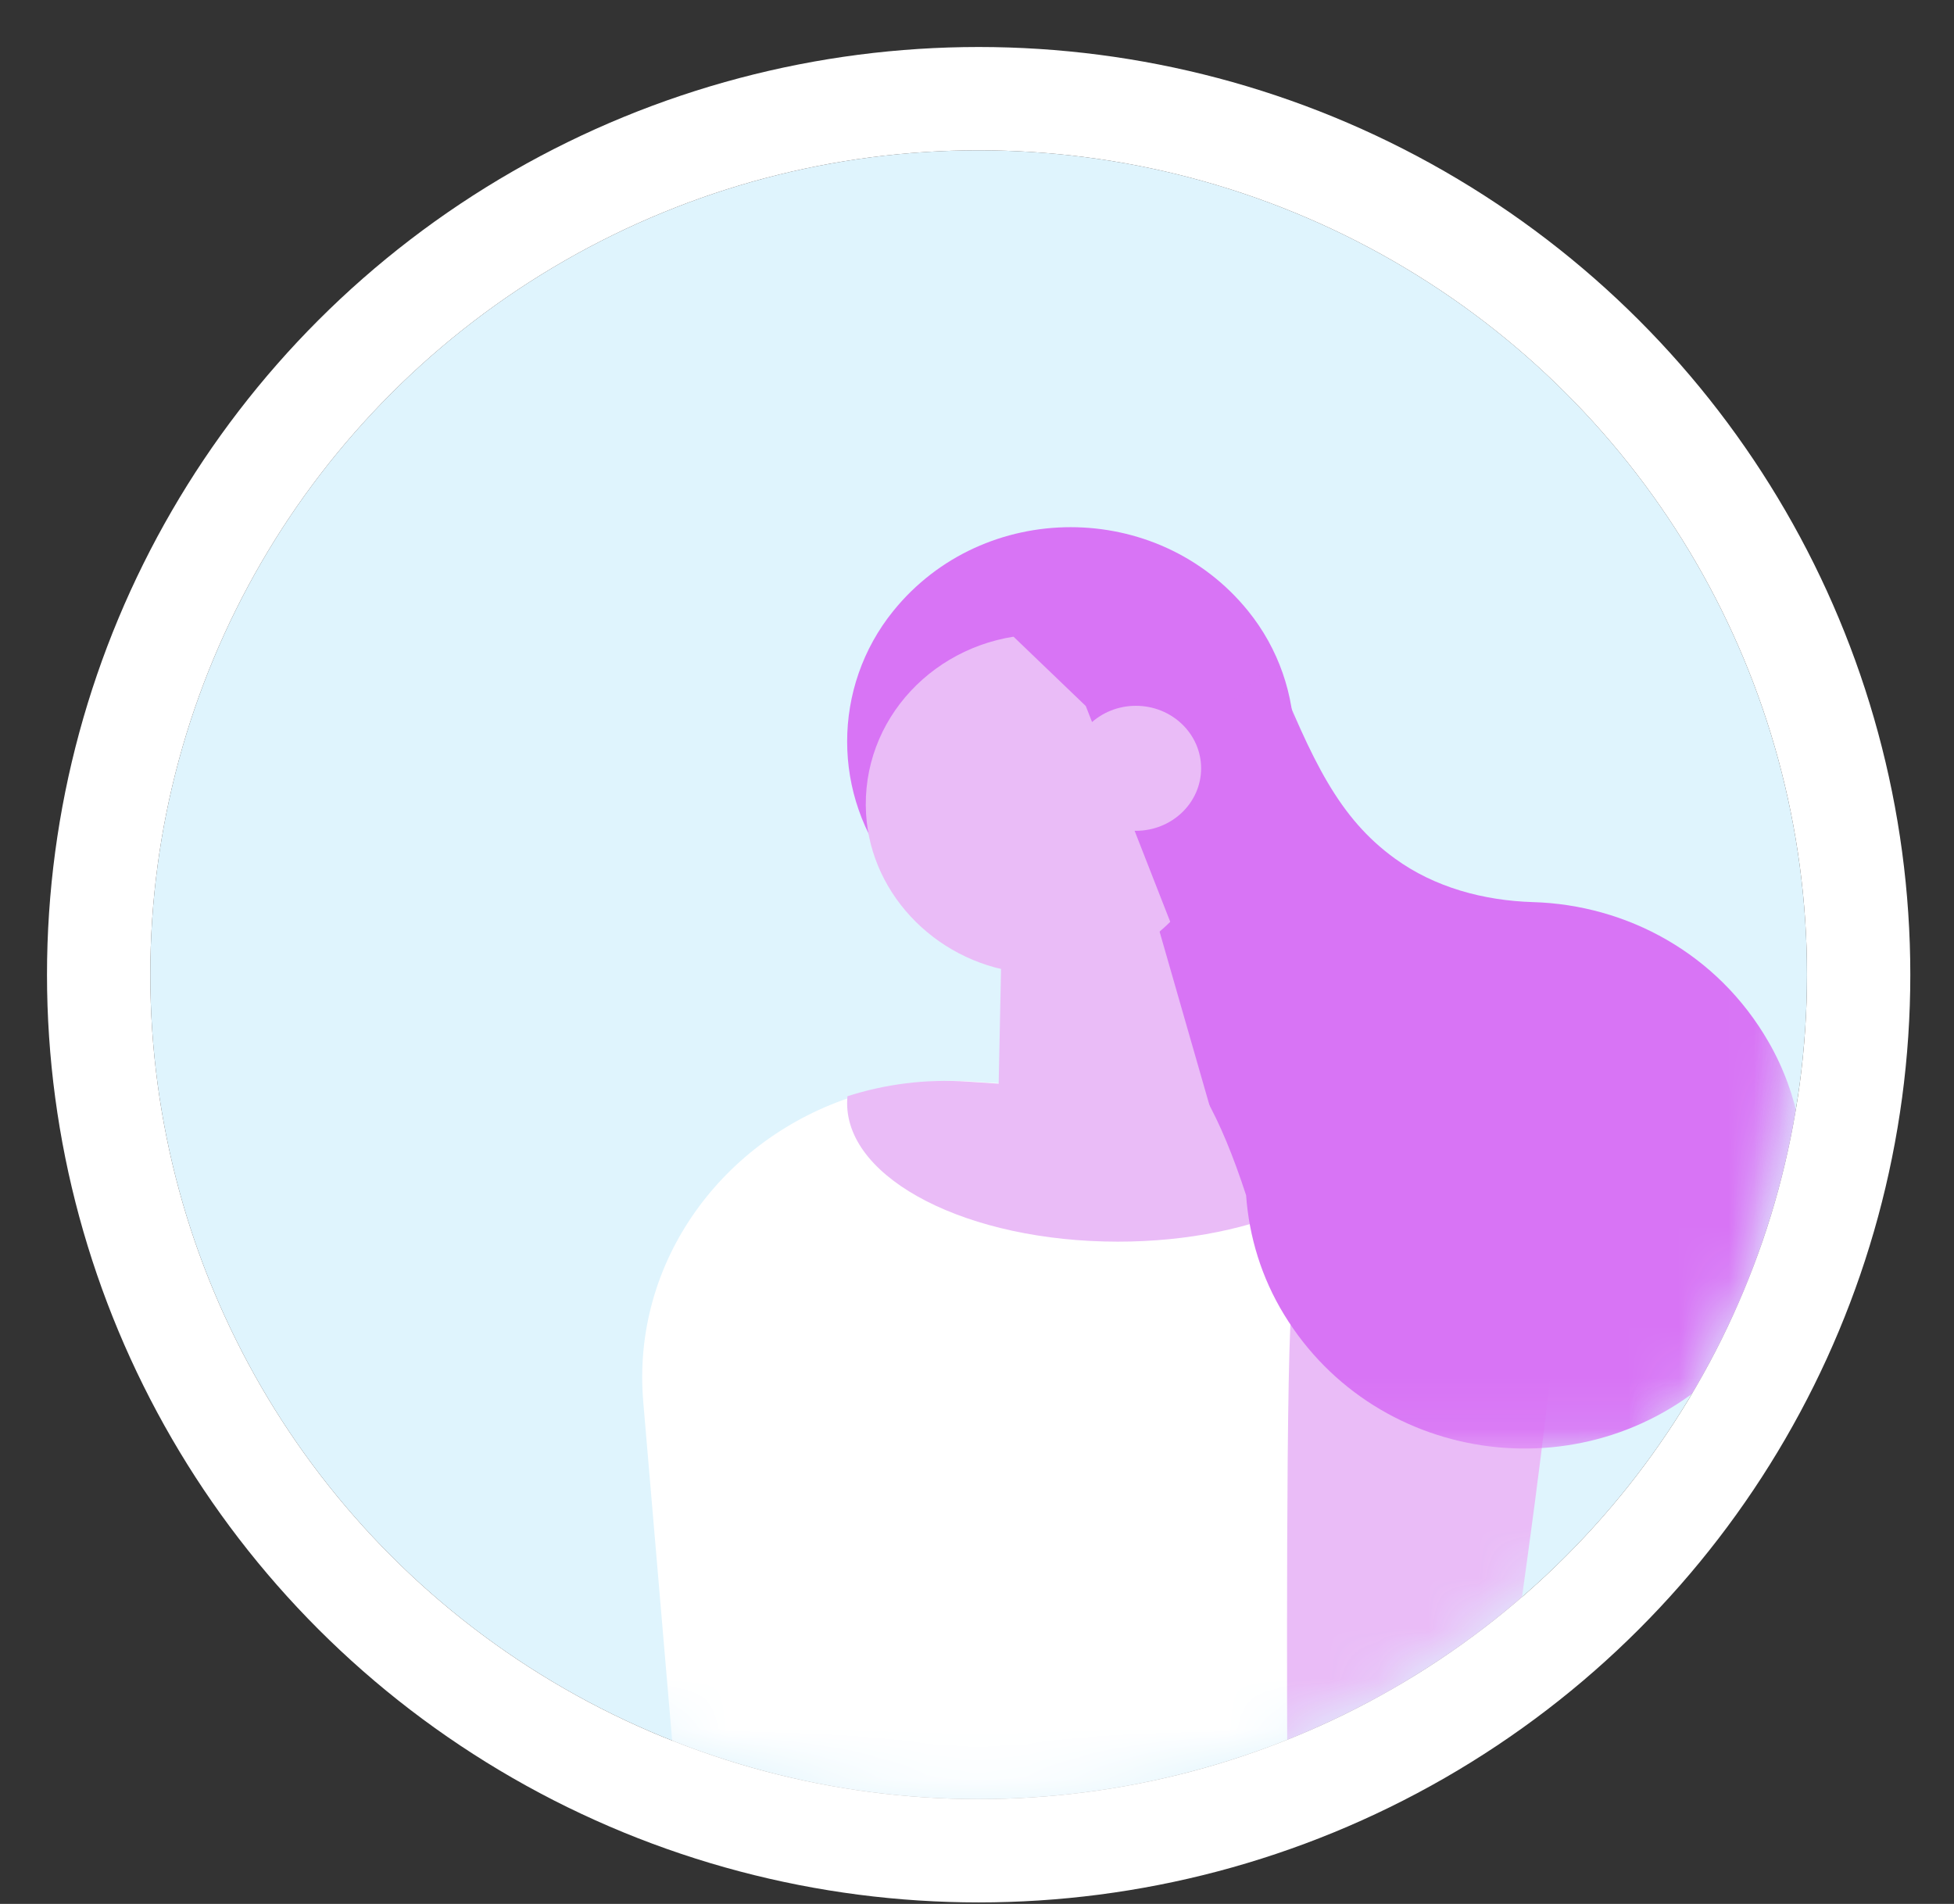 <?xml version="1.0" encoding="UTF-8"?>
<svg width="39px" height="38px" viewBox="0 0 39 38" version="1.1" xmlns="http://www.w3.org/2000/svg" xmlns:xlink="http://www.w3.org/1999/xlink">
    <rect x="0" y="0" width="39" height="38" fill="#333333" stroke="none"/>
    <!-- Generator: Sketch 51.3 (57544) - http://www.bohemiancoding.com/sketch -->
    <title>Bitmap Copy 2</title>
    <desc>Created with Sketch.</desc>
    <defs>
        <ellipse id="path-1" cx="16.533" cy="16.454" rx="16.533" ry="16.454"></ellipse>
        <polygon id="path-3" points="0.12 0.212 16.493 0.212 16.493 15.894 0.12 15.894"></polygon>
        <ellipse id="path-5" cx="16.533" cy="16.454" rx="16.533" ry="16.454"></ellipse>
    </defs>
    <g id="Current" stroke="none" stroke-width="1" fill="none" fill-rule="evenodd">
        <g id="DET-Desktop-Index" transform="translate(-523, -1038)">
            <g id="Bitmap-Copy-2" transform="translate(526, 1041)">
                <mask id="mask-2" fill="white">
                    <use xlink:href="#path-1"></use>
                </mask>
                <use id="Mask" fill="#DFF4FD" xlink:href="#path-1"></use>
                <g id="Group-32" mask="url(#mask-2)">
                    <g transform="translate(5.668, 7.522)">
                        <path d="M21.097,15.65 L17.512,26.38 L4.879,25.763 L4.171,17.46 C3.93,14.646 5.77,12.19 8.384,11.356 C9.128,11.117 9.938,11.009 10.778,11.066 L18.185,11.553 C18.525,11.575 18.846,11.646 19.144,11.755 C20.719,12.332 21.642,14.017 21.097,15.65" id="Fill-7" fill="#FFFFFF"></path>
                        <path d="M19.023,11.758 C18.767,13.162 16.459,14.26 13.643,14.26 C10.659,14.26 8.24,13.025 8.24,11.498 C8.24,11.452 8.243,11.404 8.246,11.358 C8.991,11.118 9.803,11.009 10.644,11.066 L18.063,11.555 C18.403,11.578 18.725,11.649 19.023,11.758" id="Fill-9" fill="#EABCF7"></path>
                        <path d="M4.816,25.311 C6.359,25.311 17.919,25.961 17.919,25.961 L20.15,30.618 C20.711,31.789 20.957,33.077 20.863,34.364 L19.302,55.969 L0.431,54.878 L4.816,25.311 Z" id="Fill-11" fill="#2062A9"></path>
                        <path d="M9.826,34.709 C9.823,34.7 9.821,34.694 9.82,34.688 C9.646,34.244 9.723,33.703 10.01,33.376 L16.375,26.882 C16.785,26.308 17.016,25.557 17.025,24.771 C17.025,24.771 16.985,15.901 17.131,15.434 L17.131,15.423 L17.136,15.419 C17.398,14.598 18.06,13.919 18.962,13.658 L18.969,13.653 L18.976,13.654 C18.988,13.651 18.999,13.646 19.011,13.643 C20.461,13.253 21.958,14.087 22.356,15.506 C22.539,16.156 20.853,27.245 20.853,27.245 C20.743,28.285 20.246,29.186 19.531,29.644 L10.915,35.183 C10.513,35.441 10.031,35.229 9.826,34.709" id="Fill-13" fill="#EABCF7"></path>
                        <path d="M9.162,6.885 C10.966,9.113 14.438,9.113 16.242,6.885 C17.471,5.367 17.471,3.189 16.242,1.671 C14.438,-0.557 10.966,-0.557 9.162,1.671 C7.933,3.189 7.933,5.367 9.162,6.885" id="Fill-15" fill="#D874F5"></path>
                        <g id="Group-19" stroke-width="1" fill="none" transform="translate(10.843, 2.495)">
                            <mask id="mask-4" fill="white">
                                <use xlink:href="#path-3"></use>
                            </mask>
                            <g id="Clip-18"></g>
                            <path d="M15.789,7.781 C14.769,6.007 12.953,5.043 11.087,4.988 C10.101,4.958 9.124,4.695 8.332,4.12 C7.213,3.309 6.684,2.186 5.888,0.212 L0.12,5.897 C3.295,7.098 4.321,7.669 5.36,10.838 C5.419,11.663 5.666,12.482 6.119,13.222 C7.985,16.276 12.266,16.827 14.878,14.279 C16.623,12.577 16.998,9.882 15.789,7.781" id="Fill-17" fill="#D874F5" mask="url(#mask-4)"></path>
                        </g>
                        <path d="M8.618,5.725 C8.716,7.379 10.101,8.752 11.822,8.899 C12.722,8.975 13.56,8.729 14.223,8.266 C15.104,7.65 15.677,6.652 15.677,5.527 C15.677,3.655 14.096,2.139 12.146,2.139 C12.072,2.139 11.995,2.141 11.922,2.146 C10.006,2.26 8.506,3.834 8.618,5.725" id="Fill-20" fill="#EABCF7"></path>
                        <path d="M10.474,0.914 C10.875,0.892 11.313,0.809 11.752,0.713 C11.923,0.797 12.127,0.847 12.368,0.847 C12.524,0.847 12.668,0.825 12.799,0.787 L14.415,1.868 C15.61,2.513 16.42,3.753 16.42,5.182 C16.42,6.303 15.92,7.31 15.127,8.003 C14.951,8.192 15.306,8.762 15.094,8.912 L13.003,3.569 L10.588,1.252 C10.495,1.148 10.9,1.523 10.835,1.405 C10.874,1.404 10.434,0.916 10.474,0.914" id="Fill-22" fill="#D874F5"></path>
                        <polygon id="Fill-24" fill="#EABCF7" points="13.796 5.704 16.049 13.547 11.215 13.529 11.338 7.528"></polygon>
                        <path d="M12.702,4.813 C12.702,5.502 13.285,6.06 14.003,6.06 C14.722,6.06 15.305,5.502 15.305,4.813 C15.305,4.124 14.722,3.565 14.003,3.565 C13.285,3.565 12.702,4.124 12.702,4.813" id="Fill-26" fill="#EABCF7"></path>
                    </g>
                </g>
                <mask id="mask-6" fill="white">
                    <use xlink:href="#path-5"></use>
                </mask>
                <ellipse stroke="#FFFFFF" stroke-width="2.062" cx="16.533" cy="16.454" rx="17.564" ry="17.485"></ellipse>
            </g>
        </g>
    </g>
</svg>